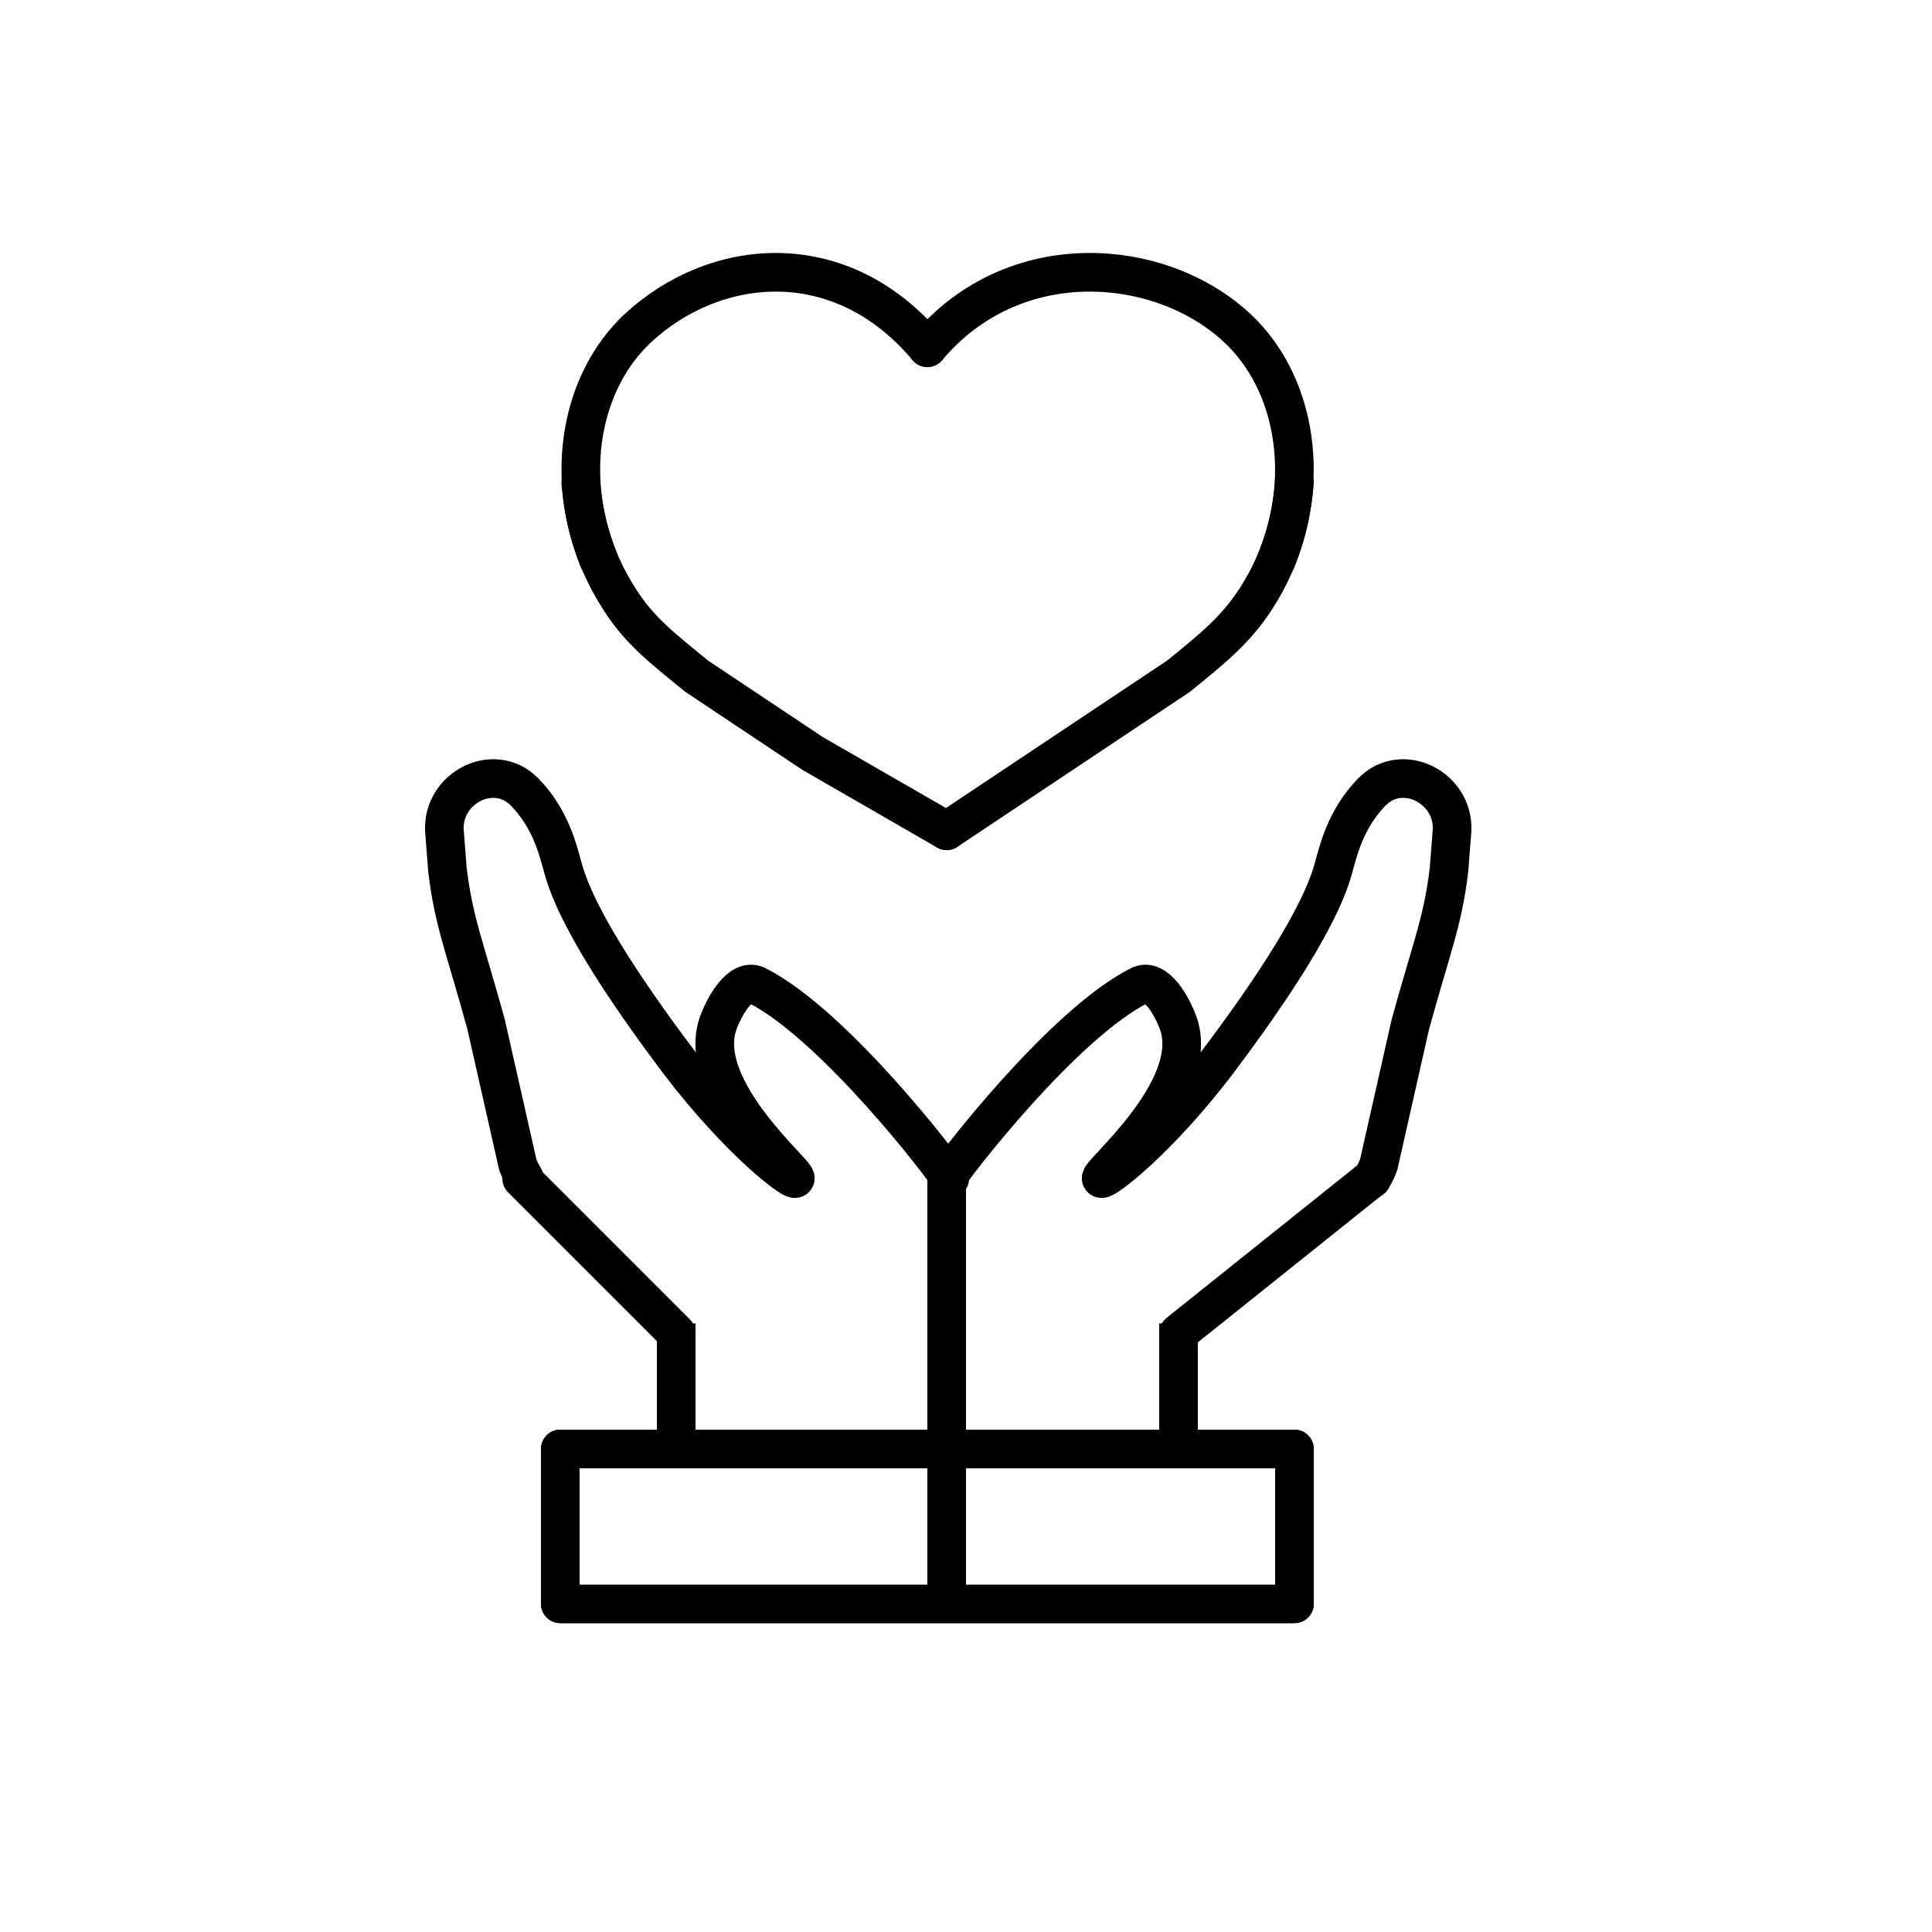 <svg xmlns="http://www.w3.org/2000/svg" viewBox="0 0 50 50"><style><![CDATA[.B{stroke-linejoin:round}.C{stroke-miterlimit:10}.D{stroke-linecap:round}]]></style><g fill="none" stroke="#000" class="B C"><g class="D"><path d="M24.5 30.5c.12-.24 3-4 5-5 .42-.2.84.54 1 1 .58 1.7-2.1 3.9-2 4 .07.07 1.46-.98 3-3 1-1.33 2.6-3.56 3-5 .14-.5.32-1.3 1-2l.02-.02c.78-.77 2.1-.1 2.06 1l-.08 1.03c-.16 1.34-.45 2-1 4l-.82 3.63c-.06.17-.14.3-.18.37"/><path d="M24.58 30.5c-.12-.24-3-4-5-5-.42-.2-.84.54-1 1-.58 1.7 2.1 3.9 2 4-.07.07-1.46-.98-3-3-1-1.33-2.6-3.56-3-5-.14-.5-.32-1.3-1-2l-.02-.02c-.78-.77-2.1-.1-2.06 1l.08 1.03c.16 1.34.45 2 1 4l.82 3.63c.06.17.14.3.18.37m.92 11h19"/><path d="M24.5 41.5v-11m-10 11v-4m19 4v-4"/></g><path d="M17.5 37.5v-3.25"/><path d="M14.5 37.5h19" class="D"/><path d="M30.5 37.5v-3.25"/><g class="D"><path d="M13.5 30.5l4 4m18-4l-5 4m-6-13l6-4c.9-.73 1.48-1.2 2-2 .75-1.15.94-2.3 1-3"/><path d="M33.03 14.5c.9-2.2.47-4.62-1-6-1.98-1.86-5.78-2.18-8.03.5m.5 12.5l-3.47-2-3-2c-.92-.75-1.5-1.2-2-2-.75-1.15-.94-2.3-1-3"/><path d="M15.5 14.5c-.9-2.2-.47-4.62 1-6 2-1.86 5.25-2.18 7.5.5"/></g></g></svg>